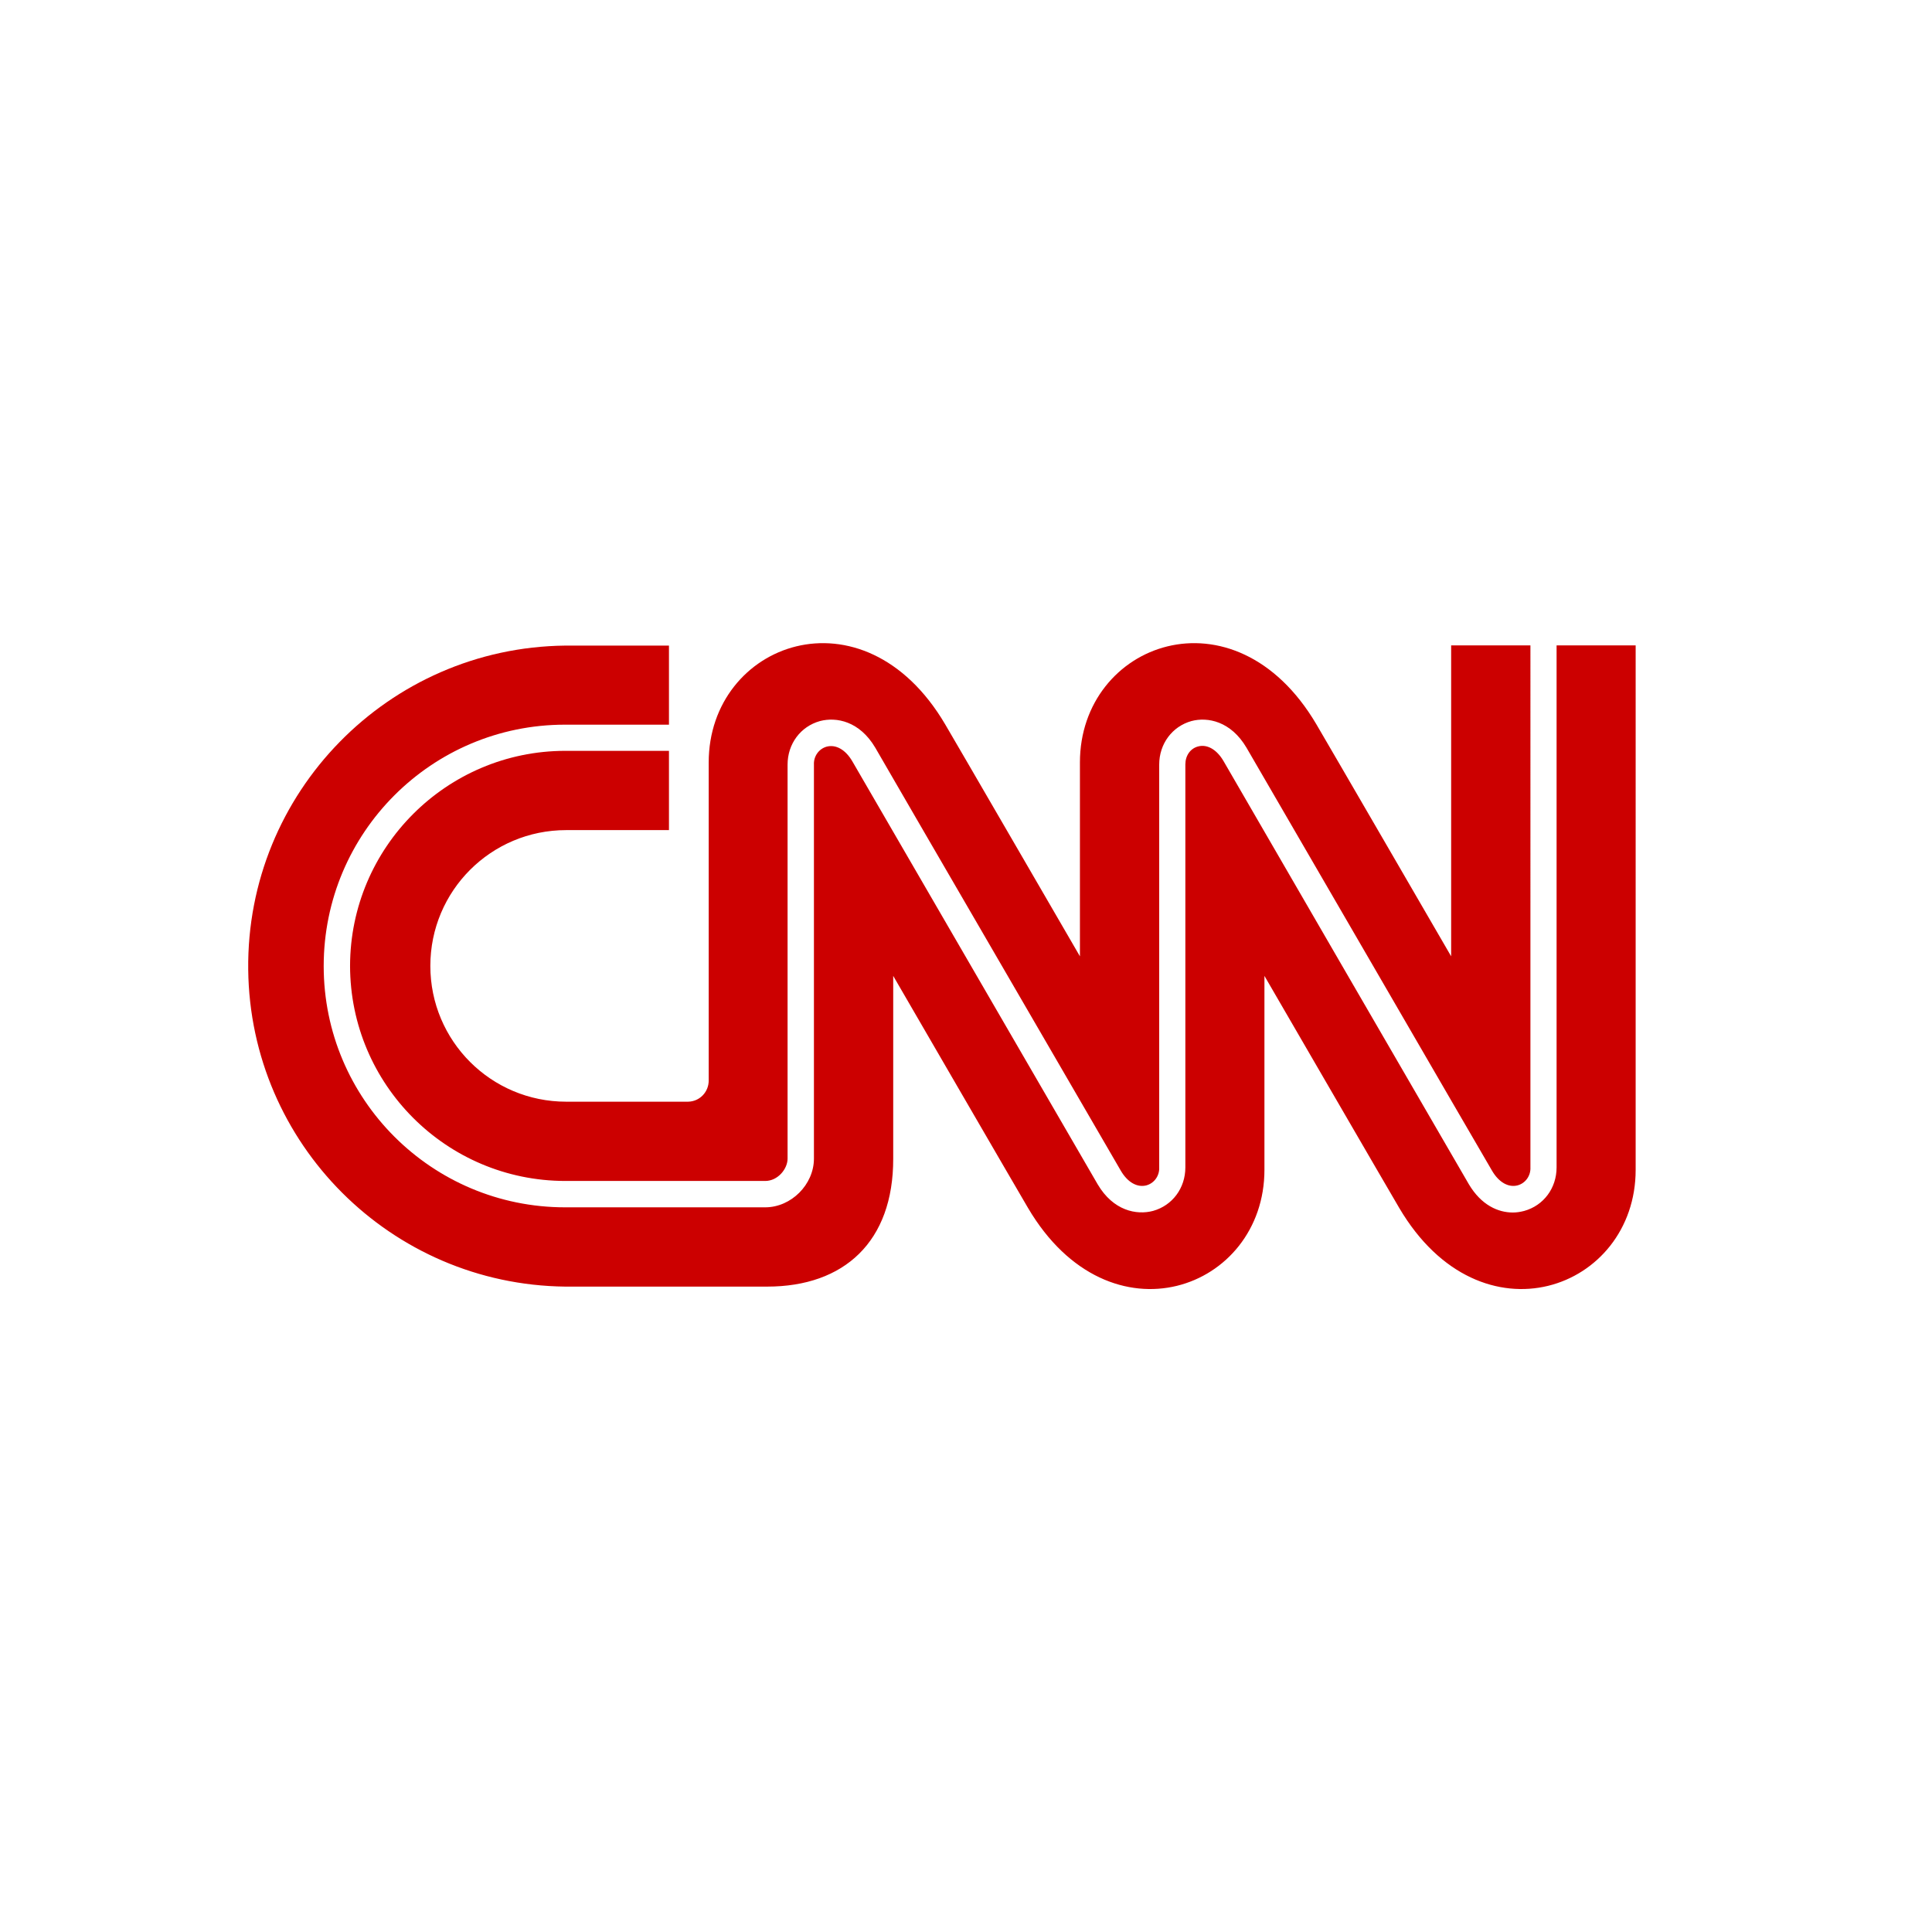 <?xml version="1.0" encoding="utf-8"?>
<!-- Generator: Adobe Illustrator 24.1.0, SVG Export Plug-In . SVG Version: 6.00 Build 0)  -->
<svg version="1.2" baseProfile="tiny-ps" id="Layer_1" xmlns="http://www.w3.org/2000/svg" xmlns:xlink="http://www.w3.org/1999/xlink"
viewBox="0 0 967.5 967.5" xml:space="preserve">
<title>CNN</title>
<path fill="#CC0000" d="M779.5,323.2v261.4c0,10.4-6.5,19.1-16.2,21.8c-1.9,0.5-3.8,0.8-5.7,0.8c-7.4,0-15.8-3.7-22-14.1L674,486.9
	l-61.3-105.8c-3.4-5.8-8.2-8.5-12.7-7.3c-3.9,1-6.4,4.6-6.4,9v201.8c0,10.4-6.5,19.1-16.2,21.8c-8.3,2.2-19.9-0.1-27.7-13.3
	l-56.2-96.9l-66.7-115c-3.4-5.8-8.2-8.5-12.8-7.3c-4,1.1-6.6,4.9-6.4,9v197.3c0,13-11.4,24.4-24.4,24.4H283
	c-66.8,0-120.9-54.1-120.9-120.8c0-66.8,54.1-120.9,120.8-120.9h0.1h52v-39.6h-52c-88.6,1-159.7,73.7-158.7,162.3
	c1,87.2,71.5,157.7,158.7,158.7h101.2c38.5,0,63.2-22.5,63.1-64.1v-91.5c0,0,64.5,111.2,67.5,116.2c41,69.6,118.4,40.8,118.4-19.1
	v-97.1c0,0,64.5,111.2,67.5,116.2c41,69.6,118.4,40.8,118.4-19.1V323.2H779.5z"/>
<path fill="#CC0000" d="M175.3,483.7c0.1,59.4,48.2,107.6,107.7,107.7h100.2c6.3,0,11.2-6,11.2-11.2V382.9
	c0-10.4,6.5-19.1,16.2-21.8c8.3-2.2,19.9,0.1,27.7,13.3c0.4,0.7,34.1,58.9,66.8,115.1c28.7,49.4,55.7,96,56.2,96.8
	c3.4,5.8,8.2,8.5,12.8,7.3c4-1.1,6.6-4.9,6.4-9V382.9c0-10.4,6.5-19.1,16.1-21.8c8.2-2.2,19.8,0.1,27.6,13.3
	c0.4,0.7,30,51.7,61.4,105.8c30,51.7,61,105.2,61.6,106.1c3.4,5.8,8.2,8.5,12.8,7.3c4-1.1,6.6-4.9,6.4-9V323.2h-39.7v155.7
	c0,0-64.5-111.2-67.5-116.2c-41-69.6-118.4-40.8-118.4,19.1v97.1c0,0-64.5-111.2-67.5-116.2c-41-69.6-118.4-40.8-118.4,19.1v159.1
	c0.1,5.9-4.5,10.7-10.3,10.8c-0.1,0-0.2,0-0.3,0h-60.8c-37.6,0-68-30.4-68-68s30.4-68,68-68H335V376h-52
	C223.6,376.1,175.4,424.3,175.3,483.7z"/>
</svg>
